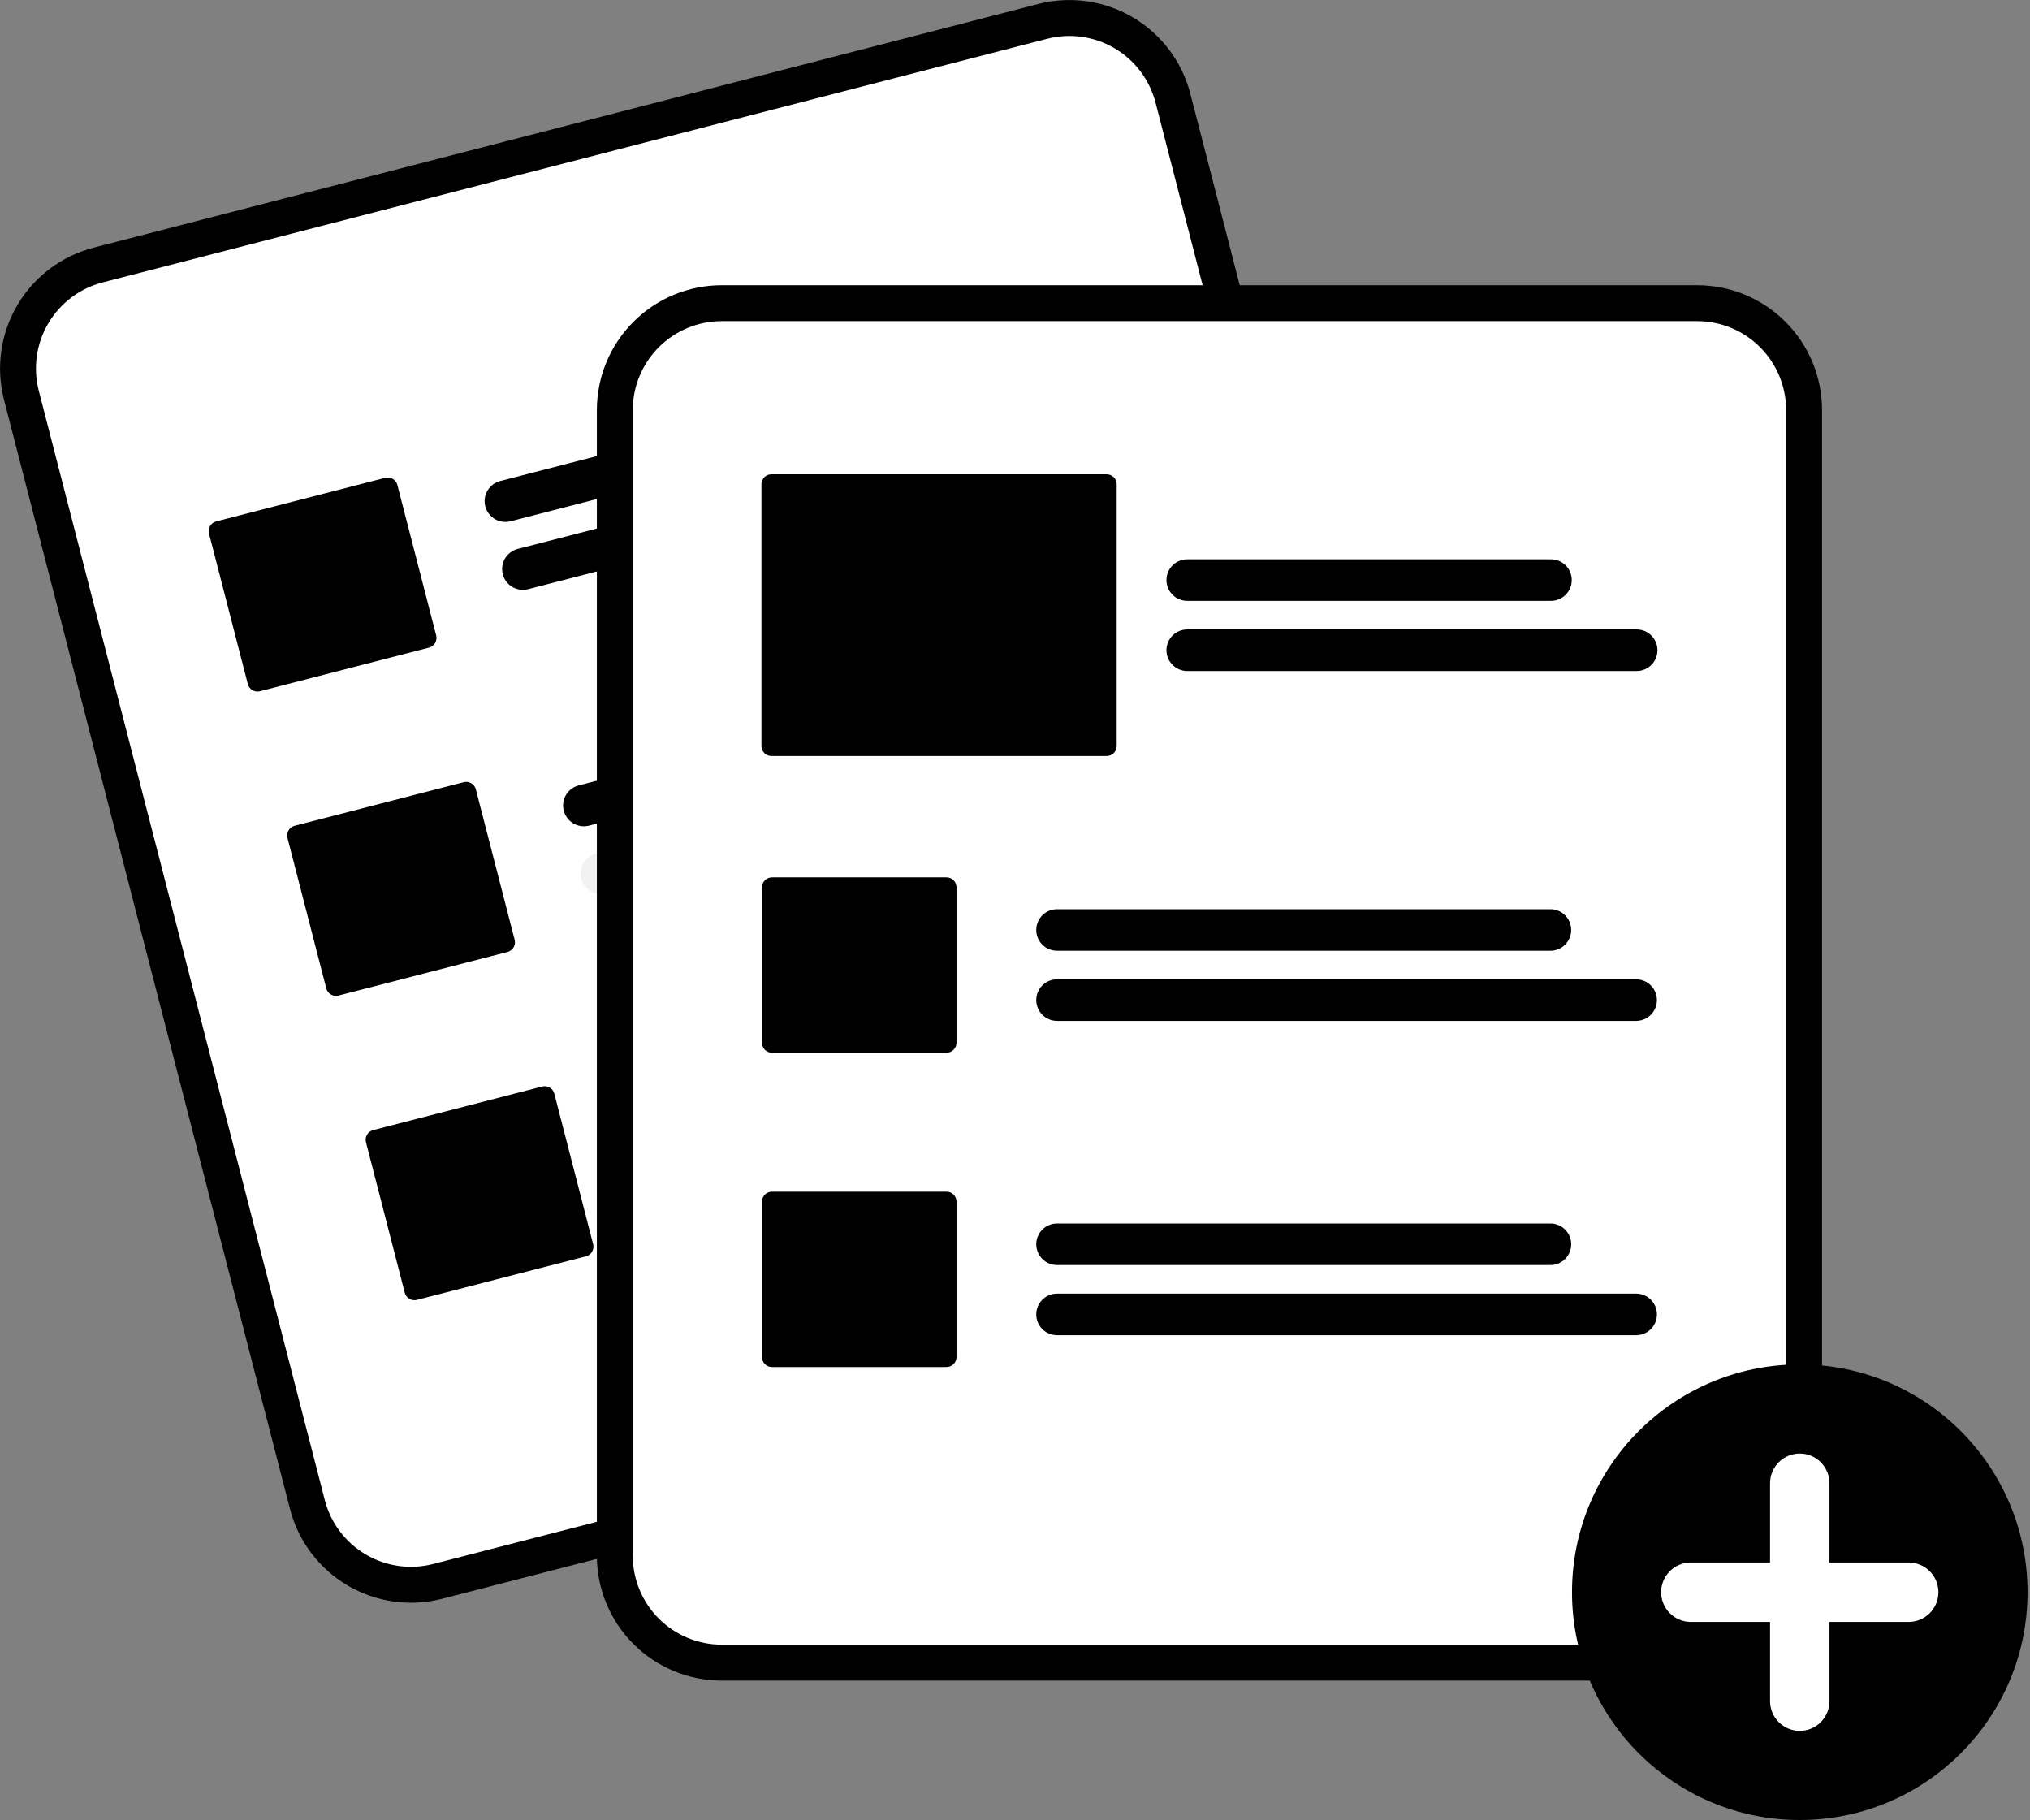<svg width="783" height="702" viewBox="0 0 783 702" fill="none" xmlns="http://www.w3.org/2000/svg">
<rect x="0" y="0" width="783" height="702" fill="#808080" stroke="none"/>
<g clip-path="url(#clip0_619_181)">
<path d="M400.51 1.53L375.064 8.092L61.56 88.939L36.114 95.501C23.762 98.701 13.184 106.67 6.701 117.659C0.218 128.648 -1.642 141.76 1.531 154.119L111.872 581.996C115.072 594.348 123.04 604.925 134.029 611.409C145.019 617.892 158.131 619.752 170.489 616.579L170.555 616.562L534.82 522.626L534.886 522.609C547.237 519.409 557.815 511.44 564.298 500.451C570.782 489.462 572.641 476.349 569.469 463.991L459.128 36.114C455.928 23.762 447.959 13.184 436.97 6.701C425.981 0.218 412.869 -1.642 400.51 1.53Z" fill="black"/>
<path d="M403.97 14.945L373.831 22.718L69.712 101.144L39.573 108.916C30.777 111.195 23.245 116.869 18.628 124.695C14.011 132.521 12.687 141.858 14.946 150.659L125.287 578.536C127.565 587.332 133.24 594.865 141.066 599.482C148.891 604.099 158.229 605.423 167.03 603.164L167.095 603.147L531.361 509.21L531.427 509.193C540.223 506.914 547.755 501.24 552.372 493.414C556.989 485.588 558.313 476.251 556.054 467.45L445.713 39.573C443.434 30.777 437.76 23.245 429.934 18.628C422.109 14.011 412.771 12.686 403.97 14.945Z" fill="white"/>
<path d="M381.212 153.503L196.939 201.024C194.881 201.554 192.696 201.246 190.866 200.166C189.035 199.086 187.708 197.323 187.178 195.265C186.647 193.206 186.956 191.022 188.036 189.191C189.116 187.361 190.879 186.034 192.937 185.503L377.21 137.983C379.267 137.454 381.45 137.764 383.279 138.844C385.108 139.924 386.434 141.687 386.964 143.744C387.495 145.801 387.187 147.984 386.108 149.814C385.03 151.644 383.269 152.971 381.212 153.503Z" fill="black"/>
<path d="M419.977 171.439L203.693 227.214C201.635 227.745 199.45 227.437 197.62 226.357C195.789 225.277 194.462 223.514 193.932 221.455C193.401 219.397 193.709 217.213 194.789 215.382C195.87 213.551 197.633 212.225 199.691 211.694L415.975 155.919C418.033 155.388 420.217 155.697 422.048 156.777C423.879 157.857 425.205 159.62 425.736 161.678C426.267 163.736 425.958 165.921 424.878 167.751C423.798 169.582 422.035 170.908 419.977 171.439Z" fill="black"/>
<path d="M411.481 270.877L227.208 318.397C226.189 318.66 225.128 318.72 224.086 318.572C223.044 318.425 222.041 318.074 221.134 317.539C220.228 317.005 219.436 316.297 218.803 315.456C218.17 314.615 217.709 313.657 217.446 312.638C217.183 311.619 217.124 310.558 217.271 309.516C217.418 308.474 217.769 307.471 218.304 306.565C218.839 305.658 219.547 304.866 220.388 304.233C221.229 303.6 222.186 303.14 223.205 302.877L407.478 255.356C408.497 255.094 409.558 255.034 410.6 255.181C411.642 255.328 412.645 255.679 413.552 256.214C414.458 256.749 415.25 257.457 415.883 258.298C416.516 259.139 416.977 260.096 417.24 261.115C417.503 262.135 417.562 263.195 417.415 264.237C417.268 265.28 416.917 266.282 416.382 267.189C415.847 268.095 415.139 268.888 414.298 269.52C413.457 270.153 412.5 270.614 411.481 270.877Z" fill="black"/>
<path d="M450.246 288.812L233.962 344.588C232.943 344.851 231.882 344.91 230.84 344.763C229.797 344.616 228.795 344.265 227.888 343.73C226.982 343.195 226.189 342.487 225.557 341.646C224.924 340.805 224.463 339.848 224.2 338.829C223.937 337.81 223.878 336.749 224.025 335.707C224.172 334.665 224.523 333.662 225.058 332.755C225.593 331.849 226.301 331.057 227.142 330.424C227.983 329.791 228.94 329.33 229.959 329.067L446.243 273.292C448.301 272.761 450.486 273.07 452.317 274.15C454.147 275.23 455.474 276.993 456.005 279.051C456.535 281.109 456.227 283.294 455.147 285.124C454.067 286.955 452.304 288.282 450.246 288.812Z" fill="#F2F2F2"/>
<path d="M441.749 388.25L257.476 435.771C255.418 436.3 253.235 435.99 251.405 434.91C249.576 433.83 248.25 432.067 247.72 430.01C247.189 427.953 247.497 425.769 248.576 423.939C249.655 422.109 251.417 420.782 253.473 420.25L437.746 372.73C439.805 372.199 441.989 372.508 443.82 373.588C445.65 374.668 446.977 376.431 447.508 378.489C448.039 380.547 447.73 382.732 446.65 384.562C445.57 386.393 443.807 387.719 441.749 388.25Z" fill="black"/>
<path d="M480.514 406.186L264.23 461.961C263.211 462.225 262.149 462.286 261.107 462.139C260.064 461.992 259.06 461.642 258.153 461.107C257.246 460.572 256.453 459.864 255.82 459.023C255.186 458.182 254.725 457.224 254.462 456.204C254.199 455.184 254.14 454.123 254.287 453.08C254.435 452.038 254.786 451.034 255.322 450.128C255.857 449.221 256.566 448.429 257.408 447.796C258.25 447.163 259.208 446.703 260.228 446.441L476.512 390.666C478.57 390.135 480.755 390.443 482.585 391.523C484.416 392.603 485.743 394.366 486.273 396.425C486.804 398.483 486.495 400.667 485.415 402.498C484.335 404.329 482.572 405.655 480.514 406.186Z" fill="black"/>
<path d="M165.481 249.749L100.269 266.566C99.282 266.819 98.235 266.671 97.358 266.153C96.48 265.635 95.844 264.791 95.588 263.804L80.619 205.756C80.365 204.769 80.514 203.722 81.032 202.845C81.549 201.967 82.394 201.331 83.38 201.076L148.593 184.259C149.58 184.005 150.627 184.154 151.504 184.671C152.382 185.189 153.018 186.034 153.273 187.02L168.243 245.068C168.496 246.055 168.348 247.102 167.83 247.98C167.312 248.857 166.468 249.493 165.481 249.749Z" fill="black"/>
<path d="M195.749 367.122L130.537 383.939C129.55 384.193 128.503 384.044 127.625 383.526C126.748 383.009 126.111 382.164 125.856 381.178L110.886 323.13C110.633 322.143 110.782 321.096 111.299 320.218C111.817 319.341 112.662 318.705 113.648 318.449L178.86 301.632C179.847 301.379 180.894 301.527 181.772 302.045C182.649 302.563 183.285 303.407 183.541 304.394L198.51 362.442C198.764 363.429 198.615 364.476 198.098 365.353C197.58 366.23 196.735 366.867 195.749 367.122Z" fill="black"/>
<path d="M226.018 484.496L160.805 501.313C159.818 501.566 158.771 501.417 157.894 500.9C157.016 500.382 156.38 499.537 156.124 498.551L141.155 440.503C140.902 439.516 141.05 438.469 141.568 437.592C142.086 436.714 142.93 436.078 143.916 435.822L209.129 419.005C210.116 418.752 211.163 418.9 212.04 419.418C212.918 419.936 213.554 420.781 213.81 421.767L228.779 479.815C229.032 480.802 228.884 481.849 228.366 482.726C227.848 483.604 227.004 484.24 226.018 484.496Z" fill="black"/>
<path d="M654.658 109.992H278.34C265.581 110.006 253.348 115.081 244.326 124.103C235.304 133.125 230.229 145.358 230.215 158.117V599.993C230.229 612.752 235.304 624.984 244.326 634.006C253.348 643.028 265.581 648.103 278.34 648.118H654.658C667.417 648.103 679.65 643.028 688.672 634.006C697.694 624.984 702.769 612.752 702.783 599.993V158.117C702.769 145.358 697.694 133.125 688.672 124.103C679.65 115.081 667.417 110.006 654.658 109.992Z" fill="black"/>
<path d="M654.659 123.846H278.34C269.254 123.856 260.543 127.47 254.118 133.895C247.693 140.32 244.08 149.031 244.069 158.117V599.993C244.08 609.079 247.693 617.79 254.118 624.215C260.543 630.639 269.254 634.253 278.34 634.264H654.659C663.745 634.253 672.456 630.639 678.881 624.214C685.306 617.79 688.92 609.079 688.93 599.993V158.117C688.92 149.031 685.306 140.32 678.881 133.895C672.456 127.47 663.745 123.856 654.659 123.846Z" fill="white"/>
<path d="M694.194 701.88C742.713 701.88 782.044 662.548 782.044 614.03C782.044 565.511 742.713 526.179 694.194 526.179C645.676 526.179 606.344 565.511 606.344 614.03C606.344 662.548 645.676 701.88 694.194 701.88Z" fill="black"/>
<path d="M736.209 602.571H705.653V572.014C705.653 568.975 704.445 566.061 702.296 563.912C700.148 561.763 697.233 560.555 694.194 560.555C691.155 560.555 688.24 561.763 686.091 563.912C683.942 566.061 682.735 568.975 682.735 572.014V602.571H652.178C649.139 602.571 646.225 603.778 644.076 605.927C641.927 608.076 640.72 610.99 640.72 614.03C640.72 617.069 641.927 619.983 644.076 622.132C646.225 624.281 649.139 625.488 652.178 625.488H682.735V656.045C682.735 659.084 683.942 661.999 686.091 664.148C688.24 666.296 691.155 667.504 694.194 667.504C697.233 667.504 700.148 666.296 702.296 664.148C704.445 661.999 705.653 659.084 705.653 656.045V625.488H736.209C739.248 625.488 742.163 624.281 744.312 622.132C746.461 619.983 747.668 617.069 747.668 614.03C747.668 610.99 746.461 608.076 744.312 605.927C742.163 603.778 739.248 602.571 736.209 602.571Z" fill="white"/>
<path d="M598.023 366.655H407.721C406.668 366.657 405.625 366.45 404.652 366.048C403.678 365.646 402.794 365.056 402.049 364.311C401.304 363.567 400.712 362.683 400.309 361.71C399.906 360.737 399.698 359.694 399.698 358.641C399.698 357.588 399.906 356.545 400.309 355.572C400.712 354.599 401.304 353.716 402.049 352.971C402.794 352.227 403.678 351.637 404.652 351.235C405.625 350.832 406.668 350.626 407.721 350.627H598.023C600.147 350.63 602.183 351.475 603.684 352.978C605.185 354.48 606.028 356.517 606.028 358.641C606.028 360.765 605.185 362.802 603.684 364.305C602.183 365.808 600.147 366.653 598.023 366.655Z" fill="black"/>
<path d="M631.081 393.703H407.721C406.668 393.704 405.625 393.498 404.652 393.096C403.678 392.693 402.794 392.103 402.049 391.359C401.304 390.615 400.712 389.731 400.309 388.758C399.906 387.785 399.698 386.742 399.698 385.689C399.698 384.636 399.906 383.593 400.309 382.62C400.712 381.647 401.304 380.763 402.049 380.019C402.794 379.275 403.678 378.684 404.652 378.282C405.625 377.88 406.668 377.674 407.721 377.675H631.081C633.207 377.675 635.245 378.519 636.748 380.022C638.251 381.525 639.095 383.563 639.095 385.689C639.095 387.814 638.251 389.853 636.748 391.356C635.245 392.859 633.207 393.703 631.081 393.703Z" fill="black"/>
<path d="M598.023 487.869H407.721C406.668 487.87 405.625 487.664 404.652 487.262C403.678 486.859 402.794 486.269 402.049 485.525C401.304 484.781 400.712 483.897 400.309 482.924C399.906 481.951 399.698 480.908 399.698 479.855C399.698 478.802 399.906 477.759 400.309 476.786C400.712 475.813 401.304 474.929 402.049 474.185C402.794 473.441 403.678 472.851 404.652 472.448C405.625 472.046 406.668 471.84 407.721 471.841H598.023C600.148 471.841 602.187 472.685 603.69 474.188C605.193 475.691 606.037 477.729 606.037 479.855C606.037 481.98 605.193 484.019 603.69 485.522C602.187 487.025 600.148 487.869 598.023 487.869Z" fill="black"/>
<path d="M631.081 514.917H407.721C406.668 514.918 405.625 514.711 404.652 514.309C403.678 513.907 402.794 513.317 402.049 512.573C401.304 511.828 400.712 510.944 400.309 509.972C399.906 508.999 399.698 507.956 399.698 506.903C399.698 505.849 399.906 504.807 400.309 503.834C400.712 502.861 401.304 501.977 402.049 501.233C402.794 500.488 403.678 499.898 404.652 499.496C405.625 499.094 406.668 498.887 407.721 498.888H631.081C632.134 498.887 633.177 499.094 634.151 499.496C635.124 499.898 636.009 500.488 636.754 501.233C637.499 501.977 638.09 502.861 638.493 503.834C638.897 504.807 639.104 505.849 639.104 506.903C639.104 507.956 638.897 508.999 638.493 509.972C638.09 510.944 637.499 511.828 636.754 512.573C636.009 513.317 635.124 513.907 634.151 514.309C633.177 514.711 632.134 514.918 631.081 514.917Z" fill="black"/>
<path d="M365.092 405.982H297.746C296.727 405.981 295.751 405.575 295.03 404.855C294.31 404.134 293.904 403.158 293.903 402.139V342.192C293.904 341.173 294.31 340.196 295.03 339.476C295.751 338.755 296.727 338.35 297.746 338.349H365.092C366.111 338.35 367.088 338.755 367.808 339.476C368.528 340.196 368.934 341.173 368.935 342.192V402.139C368.934 403.158 368.528 404.134 367.808 404.855C367.088 405.575 366.111 405.981 365.092 405.982Z" fill="black"/>
<path d="M365.092 527.195H297.746C296.727 527.194 295.751 526.789 295.03 526.068C294.31 525.348 293.904 524.371 293.903 523.352V463.405C293.904 462.386 294.31 461.409 295.03 460.689C295.751 459.969 296.727 459.563 297.746 459.562H365.092C366.111 459.563 367.088 459.969 367.808 460.689C368.528 461.409 368.934 462.386 368.935 463.405V523.352C368.934 524.371 368.528 525.348 367.808 526.068C367.088 526.789 366.111 527.194 365.092 527.195Z" fill="black"/>
<path d="M598.234 231.721H457.932C455.807 231.721 453.768 230.877 452.265 229.374C450.762 227.871 449.918 225.832 449.918 223.707C449.918 221.581 450.762 219.543 452.265 218.04C453.768 216.537 455.807 215.693 457.932 215.693H598.234C600.359 215.693 602.398 216.537 603.901 218.04C605.404 219.543 606.248 221.581 606.248 223.707C606.248 225.832 605.404 227.871 603.901 229.374C602.398 230.877 600.359 231.721 598.234 231.721Z" fill="black"/>
<path d="M631.292 258.769H457.932C456.88 258.769 455.838 258.561 454.865 258.159C453.893 257.756 453.009 257.166 452.265 256.421C451.521 255.677 450.931 254.794 450.528 253.821C450.125 252.849 449.918 251.807 449.918 250.755C449.918 249.702 450.125 248.66 450.528 247.688C450.931 246.715 451.521 245.832 452.265 245.088C453.009 244.344 453.893 243.753 454.865 243.35C455.838 242.948 456.88 242.74 457.932 242.74H631.292C633.417 242.74 635.456 243.585 636.959 245.088C638.462 246.591 639.306 248.629 639.306 250.755C639.306 252.88 638.462 254.918 636.959 256.421C635.456 257.924 633.417 258.769 631.292 258.769Z" fill="black"/>
<path d="M426.881 291.547H297.535C296.516 291.546 295.54 291.141 294.819 290.42C294.099 289.7 293.694 288.723 293.692 287.704V186.757C293.694 185.738 294.099 184.761 294.819 184.041C295.54 183.321 296.516 182.915 297.535 182.914H426.881C427.9 182.915 428.877 183.321 429.597 184.041C430.318 184.761 430.723 185.738 430.724 186.757V287.704C430.723 288.723 430.318 289.7 429.597 290.42C428.877 291.141 427.9 291.546 426.881 291.547Z" fill="black"/>
</g>
<defs>
<clipPath id="clip0_619_181">
<rect width="782.044" height="701.88" fill="white"/>
</clipPath>
</defs>
</svg>
